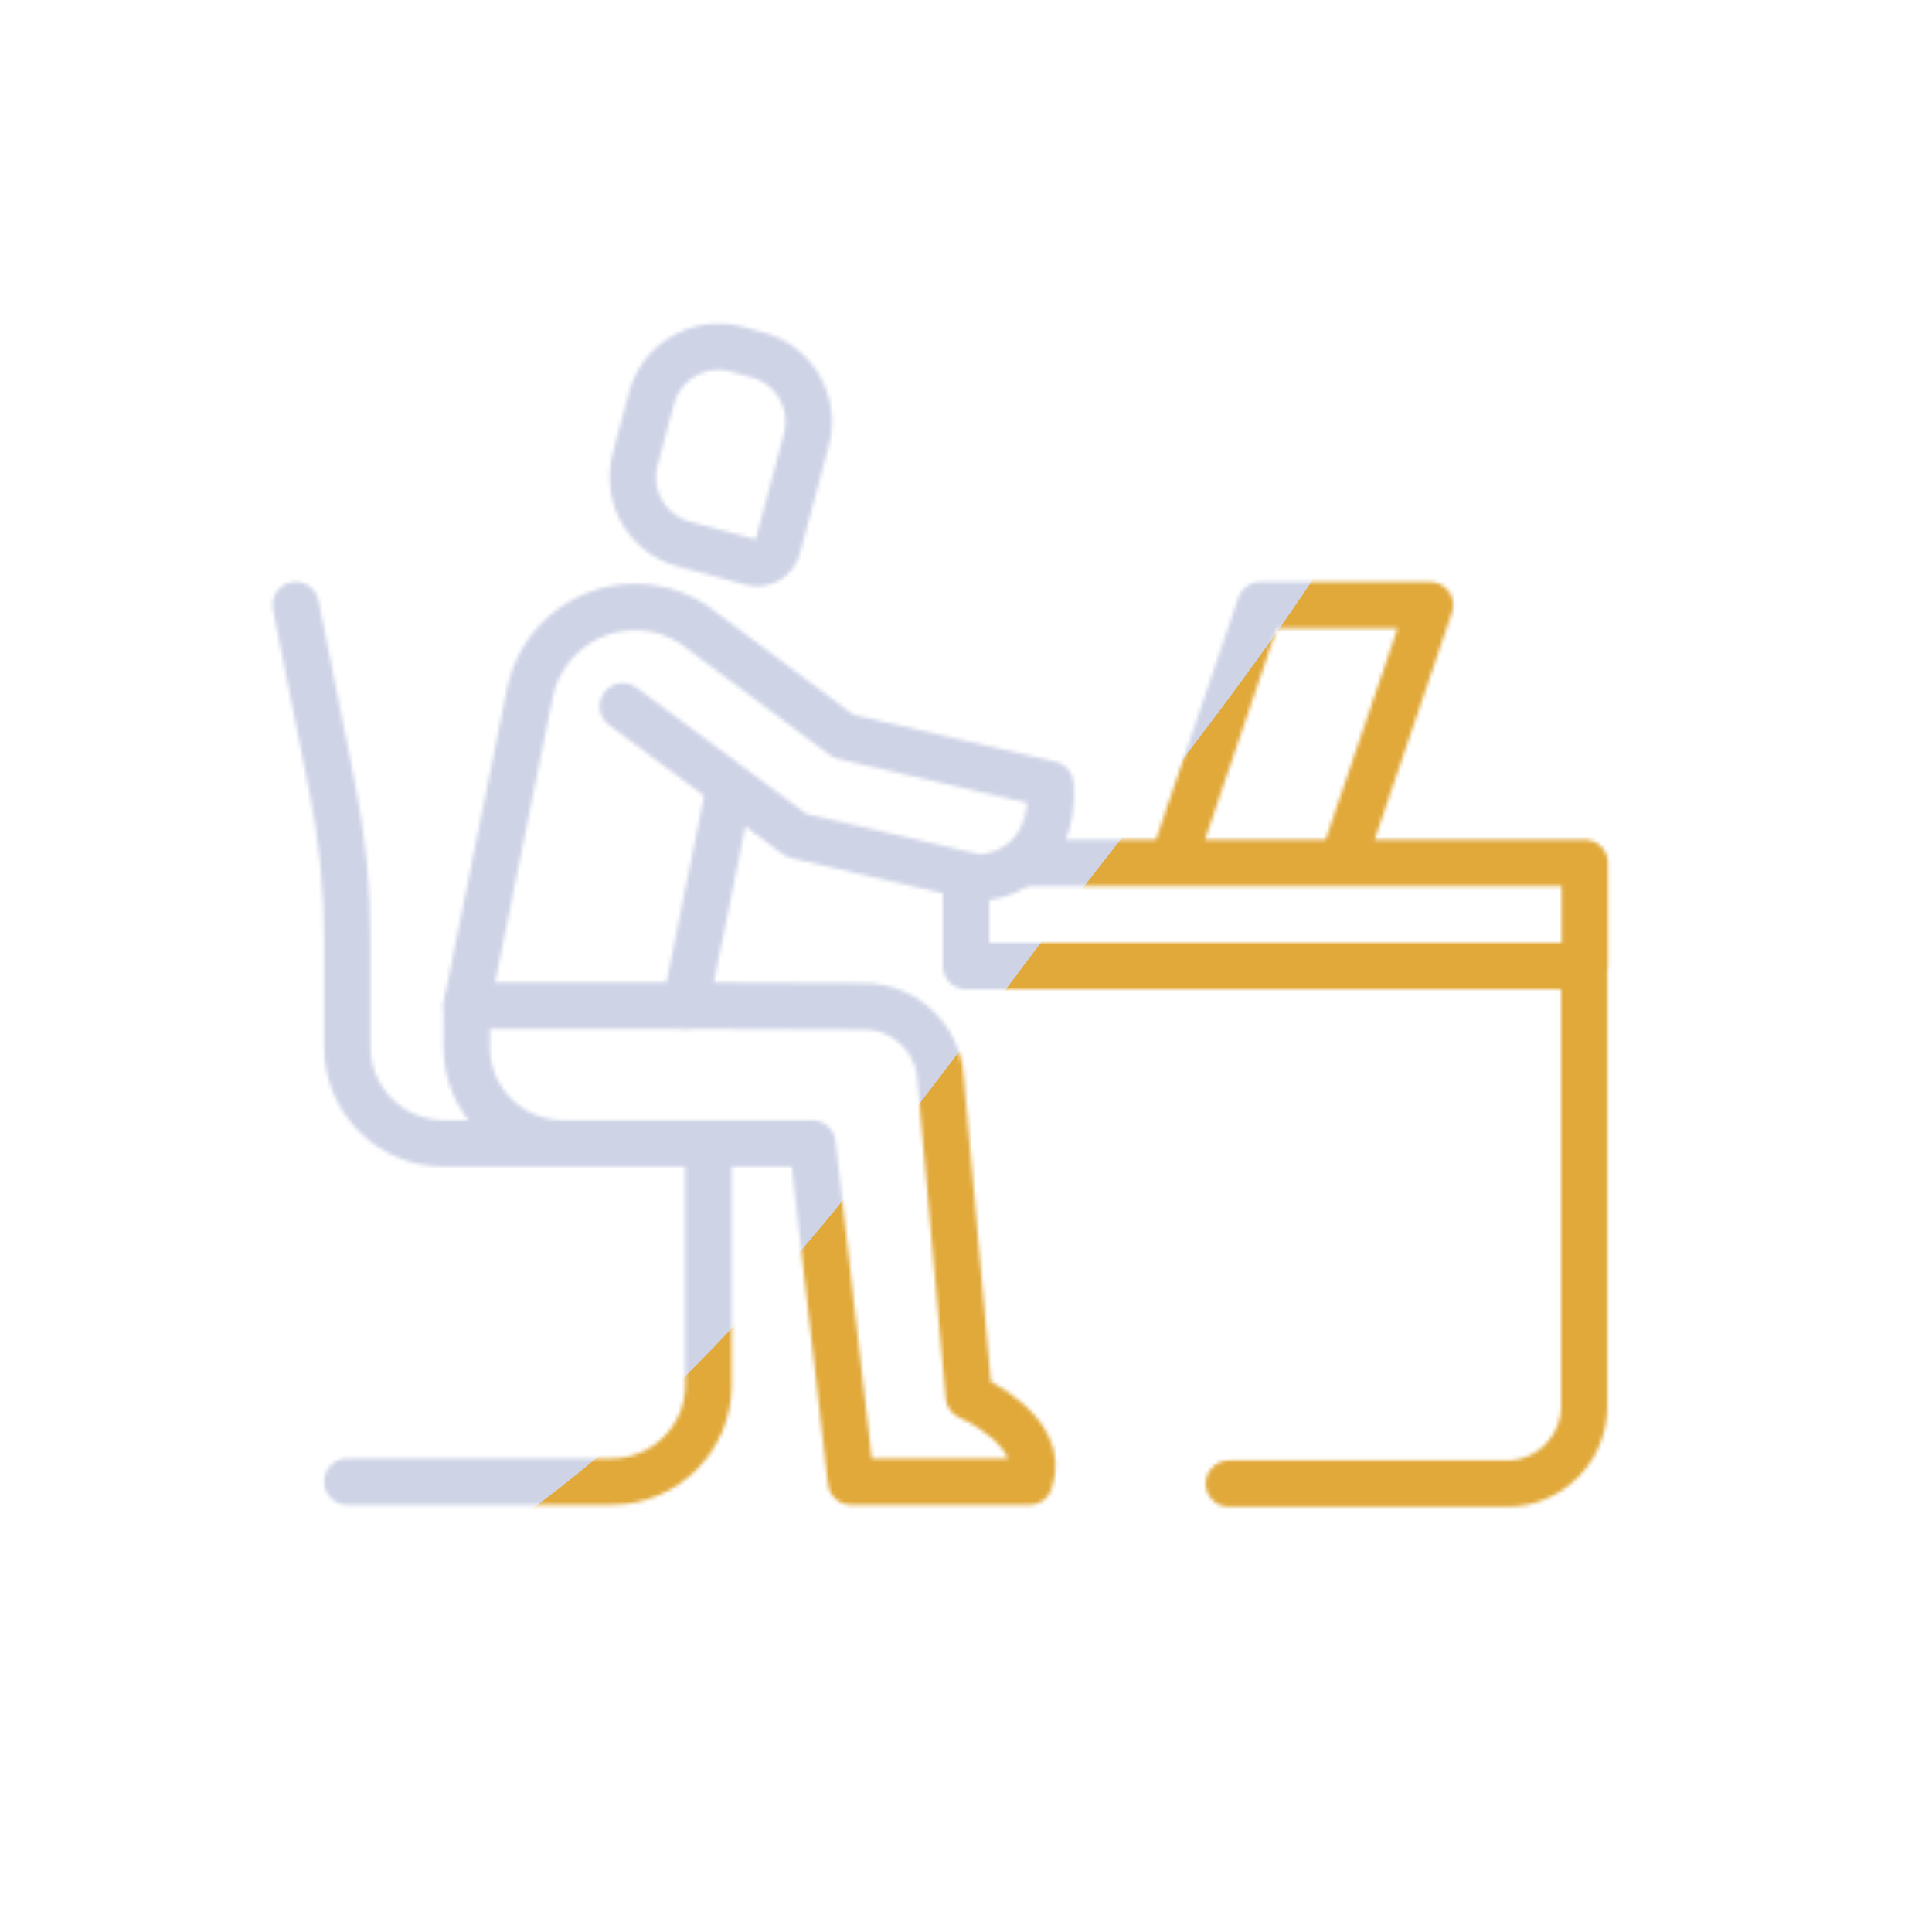 <svg xmlns="http://www.w3.org/2000/svg" viewBox="0 0 500 500" width="500" height="500" preserveAspectRatio="xMidYMid meet" style="width: 100%; height: 100%; transform: translate3d(0px, 0px, 0px); content-visibility: visible;"><defs><clipPath id="__lottie_element_1331"><rect width="500" height="500" x="0" y="0"></rect></clipPath><mask id="__lottie_element_1337" mask-type="alpha"><g clip-path="url(#__lottie_element_1338)" transform="matrix(1,0,0,1,0,0)" opacity="1" style="display: block;"><g transform="matrix(1,0,0,1,186.529,117.739)" opacity="1" style="display: block;"><g opacity="1" transform="matrix(1,0,0,1,0,0)"><path stroke-linecap="round" stroke-linejoin="round" fill-opacity="0" stroke="rgb(18,19,49)" stroke-opacity="1" stroke-width="12" d=" M-9.523,23.082 C-9.523,23.082 8.111,27.807 8.111,27.807 C10.953,28.569 13.902,26.866 14.664,24.024 C14.664,24.024 22.171,-3.993 22.171,-3.993 C24.717,-13.496 19.026,-23.355 9.523,-25.901 C9.523,-25.901 3.999,-27.381 3.999,-27.381 C-5.504,-29.927 -15.363,-24.235 -17.909,-14.732 C-17.909,-14.732 -22.171,1.174 -22.171,1.174 C-24.717,10.677 -19.026,20.536 -9.523,23.082z"></path></g></g><g transform="matrix(1,0,0,1,0,0)" opacity="1" style="display: block;"><g opacity="1" transform="matrix(1,0,0,1,129.946,270.015)"><path stroke-linecap="round" stroke-linejoin="round" fill-opacity="0" stroke="rgb(18,19,49)" stroke-opacity="1" stroke-width="12" d=" M47.458,-9.771 C47.458,-9.771 93.777,-9.562 93.777,-9.562 C104.243,-9.507 112.865,-1.329 113.472,9.119 C113.472,9.119 120.783,91.366 120.783,91.366 C120.783,91.366 141.426,100.311 136.494,113.418 C136.494,113.418 90.299,113.418 90.299,113.418 C90.299,113.418 80.307,25.916 80.307,25.916 C80.307,25.916 15.801,25.916 15.801,25.916 C1.966,25.916 -9.238,14.681 -9.199,0.846 C-9.199,0.846 -9.169,-9.772 -9.169,-9.772 M-53.409,-113.418 C-53.409,-113.418 -43.949,-66.121 -43.949,-66.121 C-41.366,-53.206 -40.065,-40.068 -40.065,-26.898 C-40.065,-26.898 -40.065,0.916 -40.065,0.916 C-40.065,14.723 -28.872,25.916 -15.065,25.916 C-15.065,25.916 53.409,25.916 53.409,25.916 C53.409,25.916 53.409,88.418 53.409,88.418 C53.409,102.225 42.216,113.418 28.409,113.418 C28.409,113.418 -40.065,113.418 -40.065,113.418"></path></g></g><g transform="matrix(1,0,0,1,0,0)" opacity="1" style="display: block;"><g opacity="1" transform="matrix(1,0,0,1,336.731,189.955)"><path stroke-linecap="round" stroke-linejoin="round" fill-opacity="0" stroke="rgb(18,19,49)" stroke-opacity="1" stroke-width="12" d=" M-18.698,194.011 C-18.698,194.011 53.236,194.011 53.236,194.011 C64.282,194.011 73.236,185.057 73.236,174.011 C73.236,174.011 73.236,60.578 73.236,60.578 M-33.108,32.858 C-33.108,32.858 -10.55,-33.358 -10.55,-33.358 C-10.55,-33.358 33.358,-33.358 33.358,-33.358 C33.358,-33.358 10.8,32.858 10.8,32.858 M-71.565,33.358 C-31.629,33.358 73.388,33.358 73.388,33.358 C73.388,33.358 73.388,60.045 73.388,60.045 C73.388,60.045 73.388,60.045 73.388,60.045 C73.388,60.045 -86.731,60.045 -86.731,60.045 C-86.731,60.045 -86.731,48.509 -86.731,40.606"></path></g></g><g transform="matrix(1,0,0,1,0,0)" opacity="1" style="display: block;"><g opacity="1" transform="matrix(1,0,0,1,216.573,195.127)"><path stroke-linecap="round" stroke-linejoin="round" fill-opacity="0" stroke="rgb(8,168,138)" stroke-opacity="1" stroke-width="12" d=" M-27.683,8.265 C-27.683,8.265 -39.183,65.115 -39.183,65.115 C-39.183,65.115 -95.793,65.115 -95.793,65.115 C-95.793,65.115 -79.443,-15.785 -79.443,-15.785 C-76.823,-28.725 -65.443,-38.025 -52.243,-38.025 C-45.353,-38.025 -39.143,-35.545 -34.353,-31.485 M-35.236,-32.15 C-35.236,-32.15 1.725,-4.568 1.725,-4.568 C1.725,-4.568 24.389,0.695 24.389,0.695 C24.389,0.695 55.267,7.863 55.267,7.863 C55.267,7.863 58.026,29.633 37.045,32.15 C37.045,32.15 -10.454,21.078 -10.454,21.078 C-10.454,21.078 -50.615,-8.781 -50.615,-8.781 C-50.615,-8.781 -50.639,-8.796 -50.639,-8.796 C-50.639,-8.796 -55.387,-12.331 -55.387,-12.331"></path></g></g></g></mask><clipPath id="__lottie_element_1338"><path d="M0,0 L500,0 L500,500 L0,500z"></path></clipPath><filter id="__lottie_element_1355" x="-100%" y="-100%" width="300%" height="300%"><feGaussianBlur result="filter_result_0" stdDeviation="52.5 52.5" edgeMode="wrap"></feGaussianBlur></filter></defs><g clip-path="url(#__lottie_element_1331)"><g mask="url(#__lottie_element_1337)" style="display: block;"><g filter="url(#__lottie_element_1355)" transform="matrix(-0.167,-2.394,2.394,-0.167,271.941,270.46)" opacity="1"><g class="design" opacity="1" transform="matrix(1,0,0,1,0,0)"><path fill="rgb(225,169,58)" fill-opacity="1" d=" M0,-250 C137.975,-250 250,-137.975 250,0 C250,137.975 137.975,250 0,250 C-137.975,250 -250,137.975 -250,0 C-250,-137.975 -137.975,-250 0,-250z"></path></g><g class="design" opacity="1" transform="matrix(1,0,0,1,113.242,-118.884)"><path fill="rgb(206,211,230)" fill-opacity="1" d=" M0,-176.5 C97.478,-176.5 176.5,-97.478 176.5,0 C176.5,97.478 97.478,176.5 0,176.5 C-43.948,176.5 -74.396,142.443 -105.29,115.869 C-142.921,83.5 -176.5,53.531 -176.5,0 C-176.5,-97.478 -97.478,-176.5 0,-176.5z"></path></g></g></g><g style="display: none;"><path></path></g></g></svg>